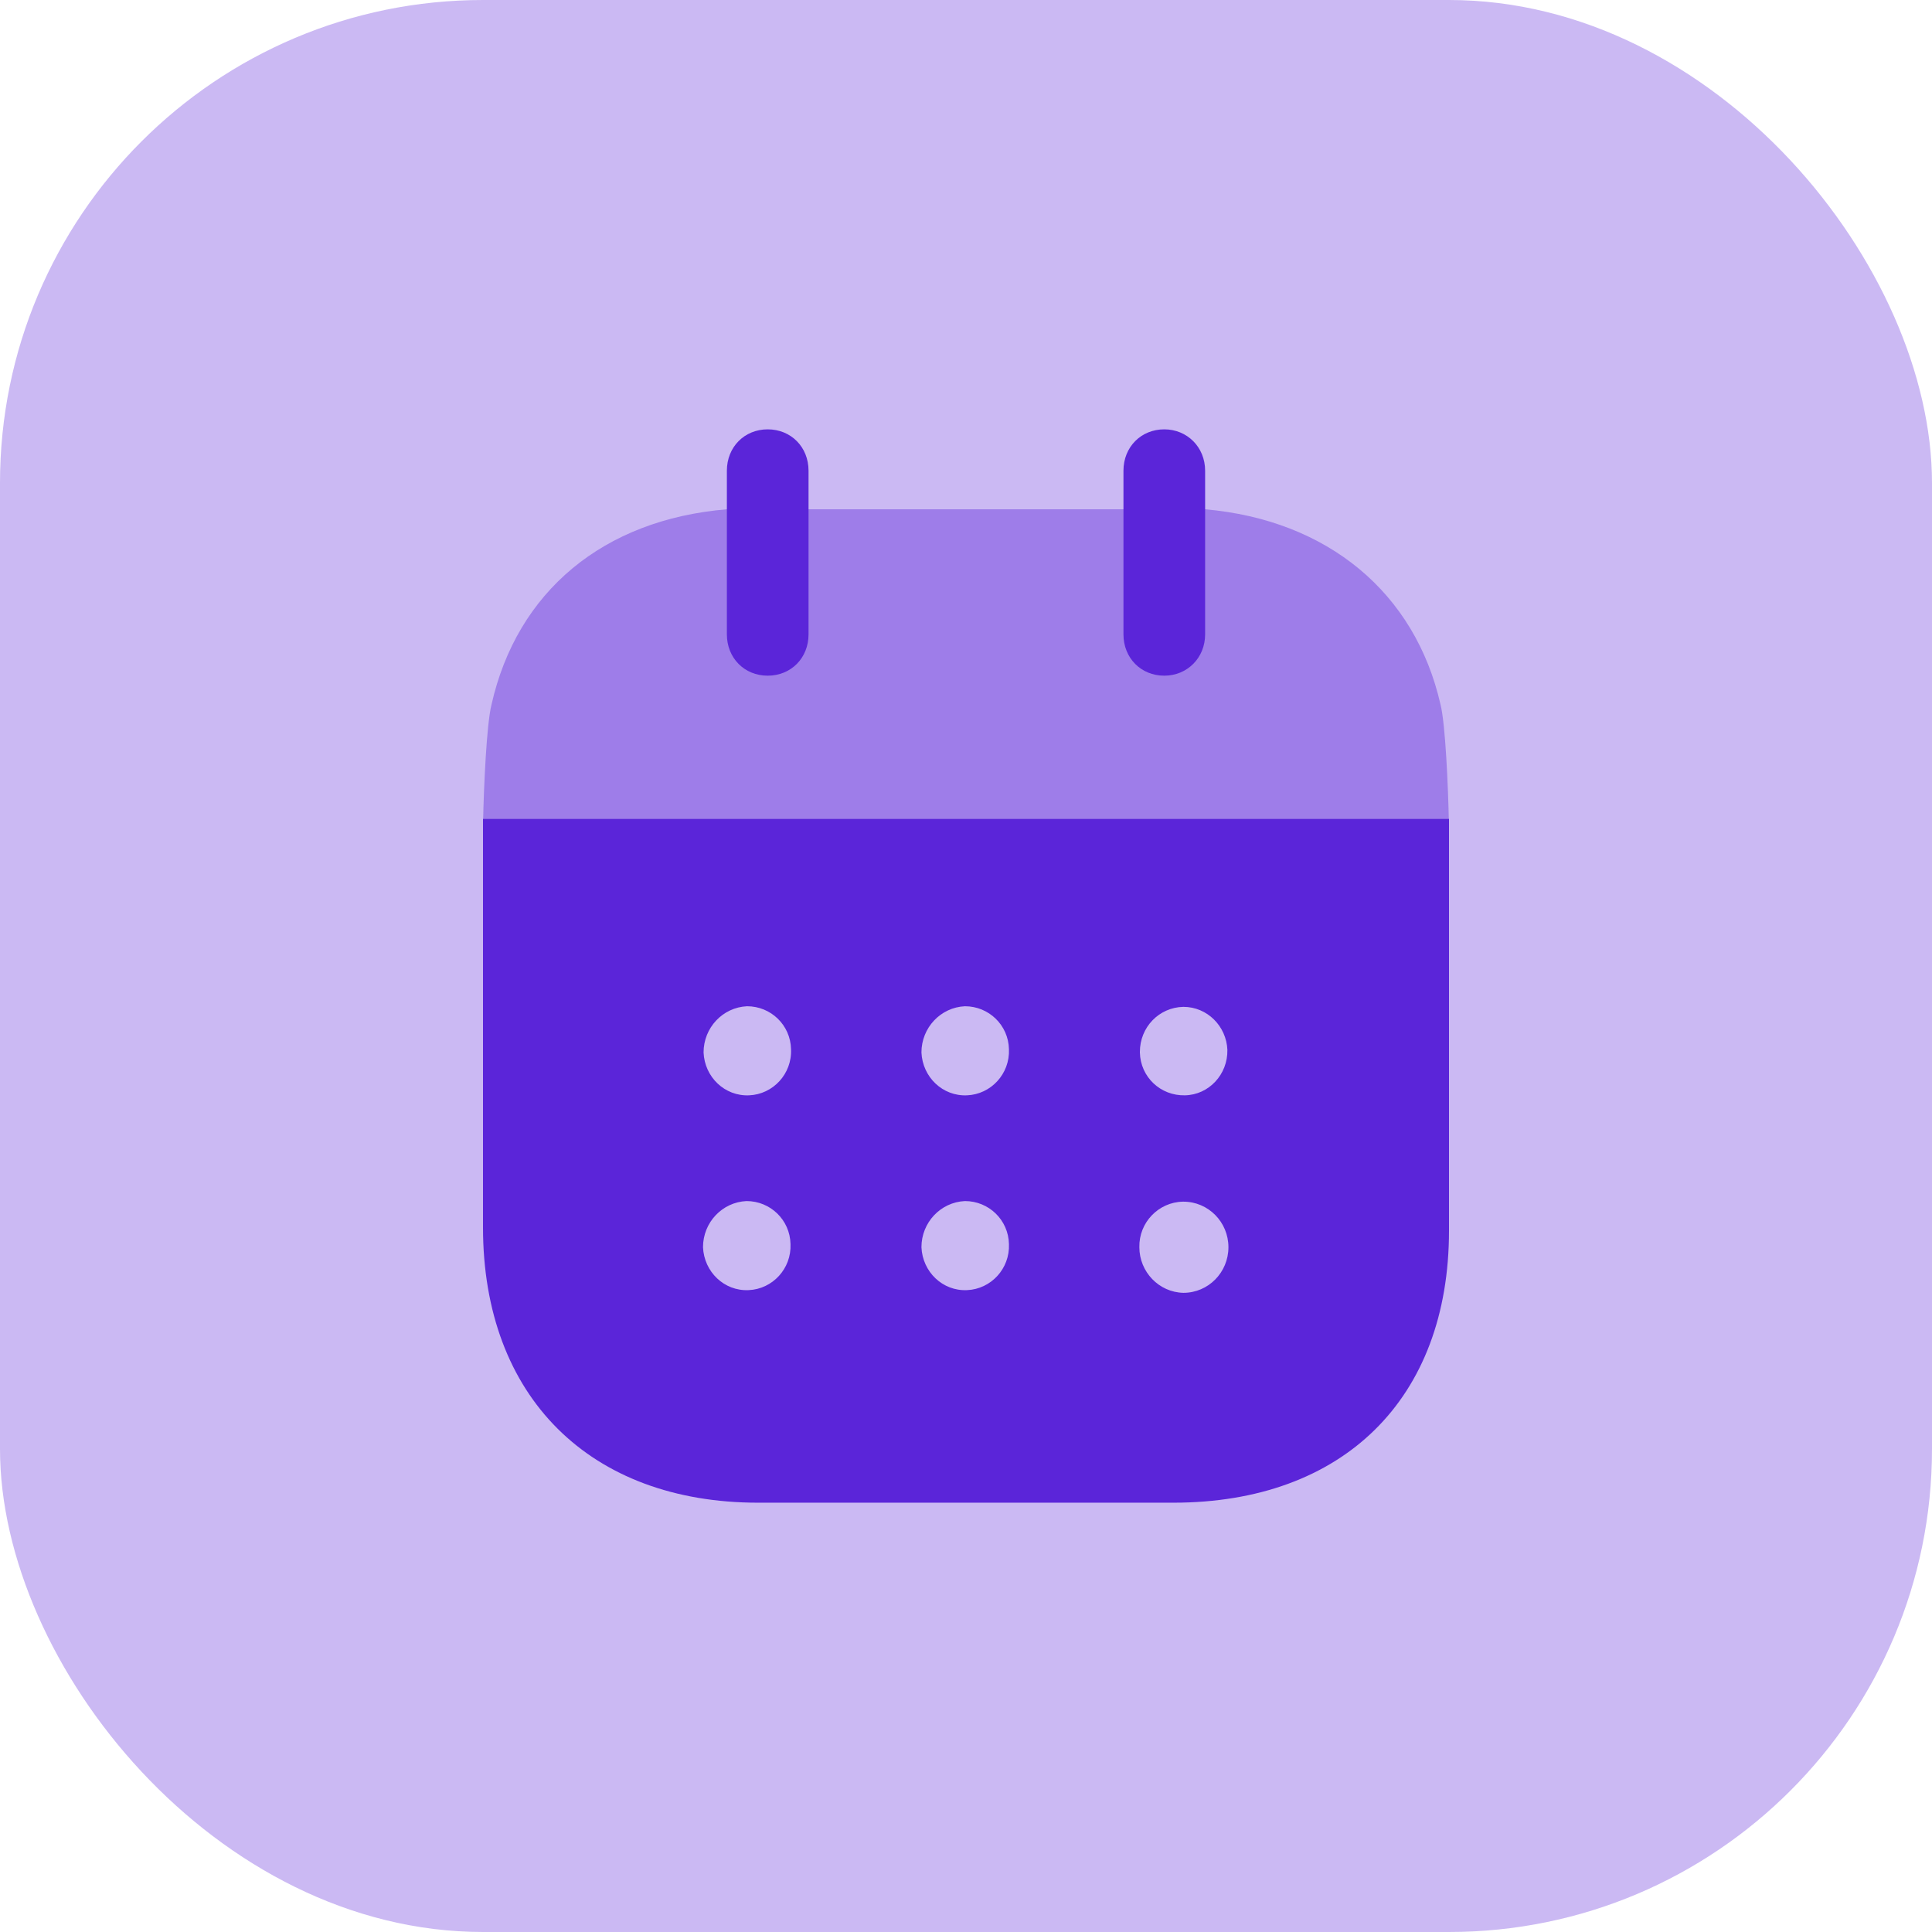 <svg width="48" height="48" viewBox="0 0 48 48" fill="none" xmlns="http://www.w3.org/2000/svg">
<rect width="48" height="48" rx="12" fill="#5B25D9" fill-opacity="0.32"/>
<path fill-rule="evenodd" clip-rule="evenodd" d="M12 30.494V20.343H36V30.575C36 34.76 33.365 37.334 29.15 37.334H18.836C14.661 37.334 12 34.707 12 30.494ZM18.613 27.213C18.007 27.241 17.506 26.76 17.48 26.148C17.48 25.535 17.954 25.028 18.56 25C19.153 25 19.64 25.468 19.653 26.067C19.68 26.681 19.205 27.188 18.613 27.213ZM24.026 27.213C23.42 27.241 22.92 26.76 22.893 26.148C22.893 25.535 23.368 25.028 23.974 25C24.566 25 25.054 25.468 25.067 26.067C25.093 26.681 24.619 27.188 24.026 27.213ZM29.401 32.12C28.795 32.107 28.307 31.6 28.307 30.987C28.294 30.373 28.782 29.868 29.387 29.855H29.401C30.02 29.855 30.52 30.361 30.52 30.987C30.52 31.613 30.02 32.12 29.401 32.12ZM22.893 30.987C22.92 31.6 23.42 32.081 24.026 32.053C24.619 32.028 25.093 31.521 25.067 30.908C25.054 30.308 24.566 29.84 23.974 29.84C23.368 29.868 22.893 30.373 22.893 30.987ZM17.466 30.987C17.493 31.6 17.993 32.081 18.599 32.053C19.192 32.028 19.666 31.521 19.64 30.908C19.627 30.308 19.139 29.84 18.547 29.84C17.941 29.868 17.466 30.373 17.466 30.987ZM28.32 26.135C28.32 25.521 28.795 25.028 29.401 25.015C29.993 25.015 30.468 25.494 30.494 26.081C30.507 26.695 30.033 27.201 29.44 27.213C28.834 27.227 28.334 26.76 28.32 26.148V26.135Z" fill="#5B25D9"/>
<path opacity="0.4" d="M12.004 20.343C12.021 19.56 12.087 18.007 12.211 17.507C12.844 14.695 14.991 12.908 18.06 12.653H29.941C32.984 12.921 35.157 14.72 35.79 17.507C35.912 17.993 35.978 19.559 35.995 20.343H12.004Z" fill="#5B25D9"/>
<path d="M19.073 16.787C19.653 16.787 20.088 16.348 20.088 15.76V11.695C20.088 11.107 19.653 10.667 19.073 10.667C18.494 10.667 18.059 11.107 18.059 11.695V15.76C18.059 16.348 18.494 16.787 19.073 16.787Z" fill="#5B25D9"/>
<path d="M28.926 16.787C29.493 16.787 29.941 16.348 29.941 15.76V11.695C29.941 11.107 29.493 10.667 28.926 10.667C28.347 10.667 27.912 11.107 27.912 11.695V15.76C27.912 16.348 28.347 16.787 28.926 16.787Z" fill="#5B25D9"/>
</svg>
